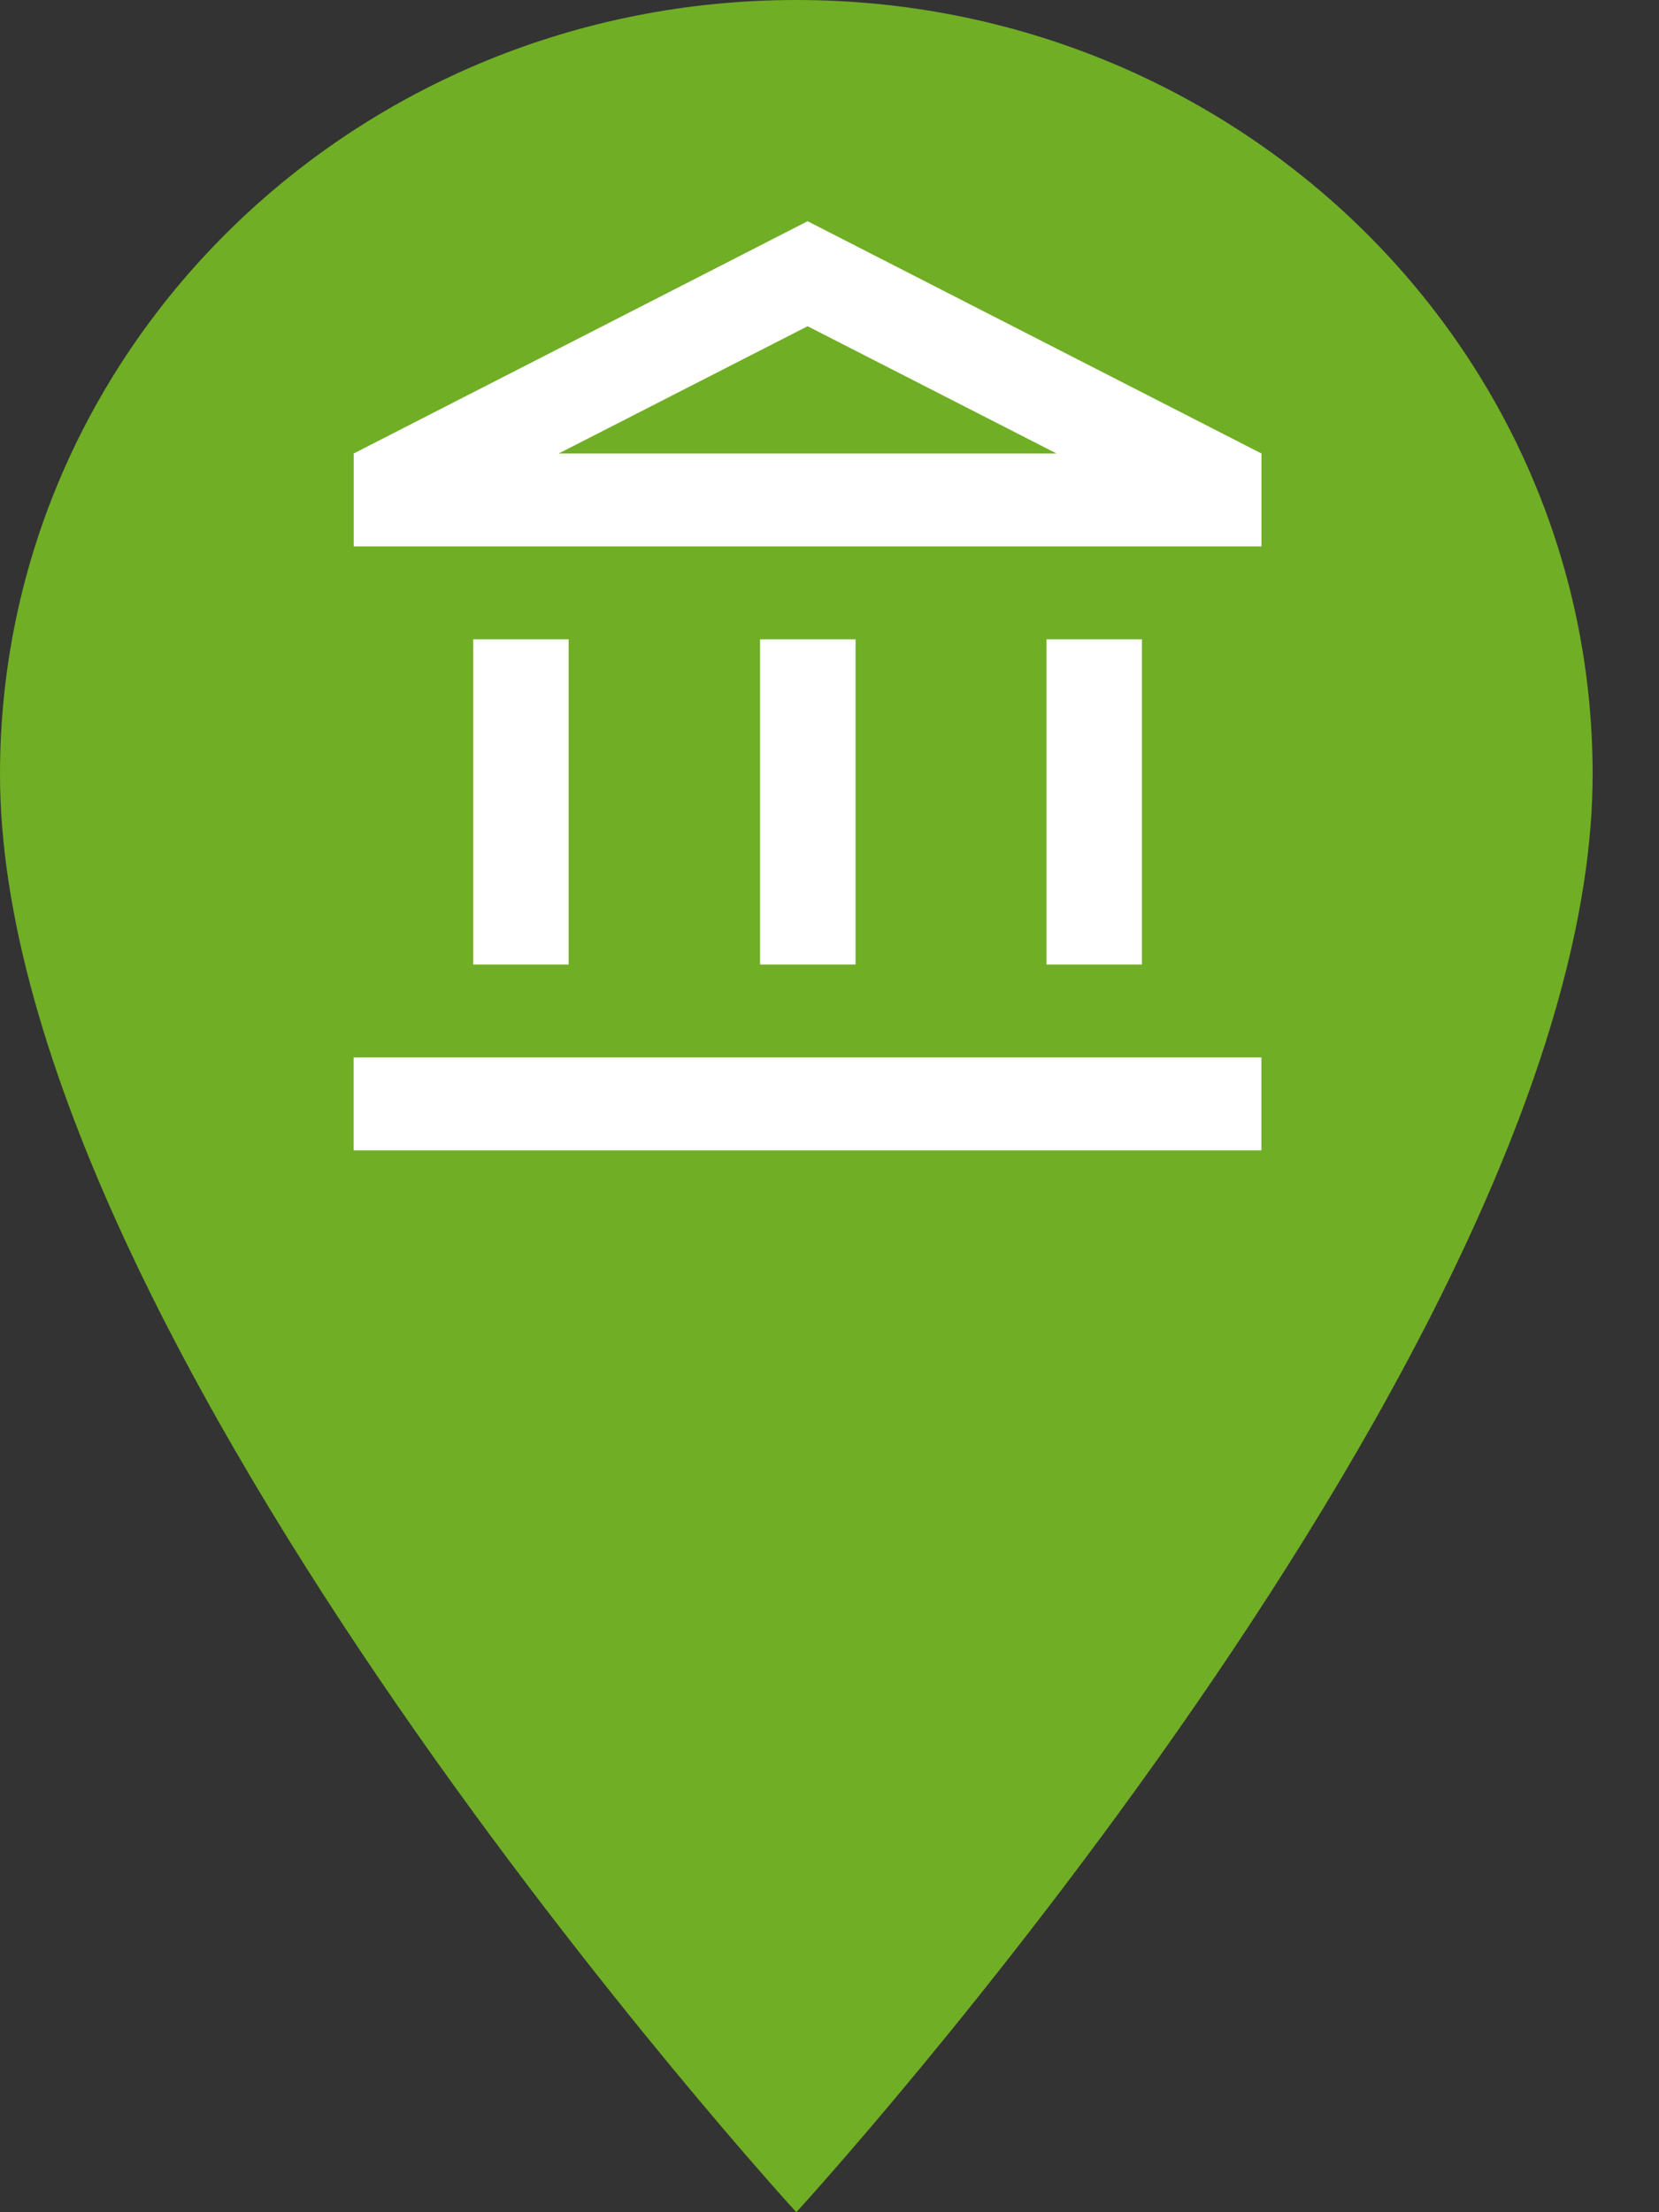 <svg width="21" height="28" viewBox="0 0 21 28" fill="none" xmlns="http://www.w3.org/2000/svg">
<rect x="0" y="0" width="21" height="28" fill="#333333" stroke="none"/>
<path d="M10.08 0C4.507 0 0 4.382 0 9.8C0 17 10.08 28 10.08 28C10.08 28 20.16 17 20.16 9.8C20.16 4.382 15.653 0 10.08 0Z" fill="#70AE25"/>
<path fill-rule="evenodd" clip-rule="evenodd" d="M4.477 5.74L10.223 2.8L15.968 5.74V6.916H4.477V5.74ZM10.223 4.129L13.374 5.74H7.072L10.223 4.129ZM5.989 8.092H7.198V12.208H5.989V8.092ZM9.621 8.092H10.83V12.208H9.621V8.092ZM15.967 13.384H4.476V14.56H15.967V13.384ZM13.246 8.092H14.455V12.208H13.246V8.092Z" fill="white"/>
</svg>
